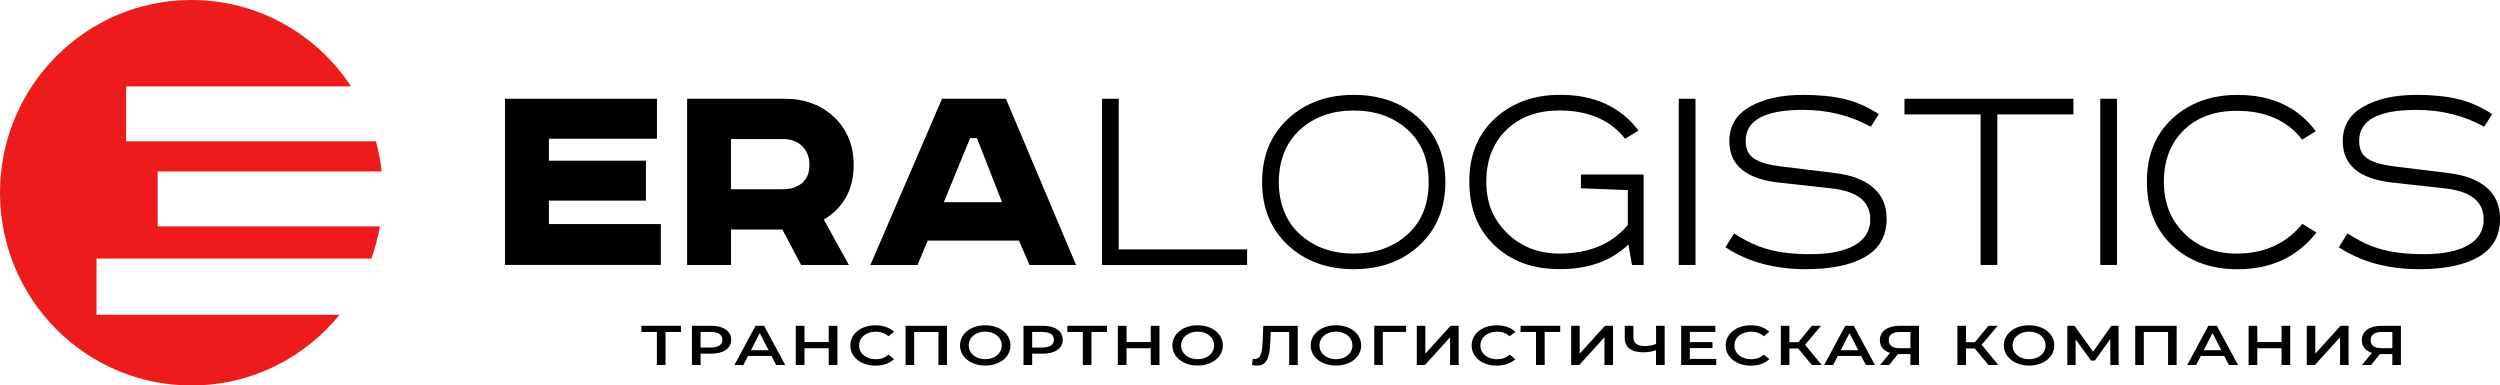 <svg width="227" height="35" viewBox="0 0 227 35" fill="none" xmlns="http://www.w3.org/2000/svg">
<path d="M45.856 8.968H59.652V12.596H49.84V14.589H58.65V18.216H49.84V20.345H60.004V24.055H45.852V8.968H45.856Z" fill="black"/>
<path d="M62.388 8.968H71.251C73.075 8.968 74.576 9.528 75.75 10.648C76.924 11.768 77.513 13.209 77.513 14.972C77.513 17.191 76.609 18.846 74.801 19.938L77.079 24.059H72.744L71.038 20.839H66.376V24.059H62.392V8.968H62.388ZM66.372 12.625V17.183H71.087C71.811 17.183 72.392 16.994 72.834 16.611C73.275 16.228 73.496 15.684 73.496 14.972C73.496 14.259 73.275 13.695 72.834 13.267C72.392 12.839 71.807 12.625 71.087 12.625H66.372Z" fill="black"/>
<path d="M85.537 8.968H91.337L97.705 24.059H93.476L92.527 21.848H84.232L83.312 24.059H79.03L85.537 8.968ZM88.085 12.542L85.701 18.357H90.985L88.707 12.542H88.085Z" fill="black"/>
<path d="M100.065 8.968H101.582V22.643H113.238V24.064H100.065V8.968Z" fill="black"/>
<path d="M128.895 10.796C130.457 12.254 131.238 14.161 131.238 16.528C131.238 18.896 130.457 20.802 128.895 22.26C127.332 23.718 125.34 24.442 122.919 24.442C120.498 24.442 118.506 23.713 116.944 22.26C115.381 20.806 114.6 18.896 114.6 16.528C114.6 14.161 115.381 12.254 116.944 10.796C118.506 9.343 120.498 8.614 122.919 8.614C125.34 8.614 127.332 9.343 128.895 10.796ZM116.113 16.528C116.13 18.546 116.776 20.135 118.052 21.288C119.324 22.445 120.948 23.022 122.919 23.022C124.89 23.022 126.514 22.445 127.798 21.288C129.083 20.131 129.725 18.546 129.725 16.528C129.725 14.511 129.083 12.921 127.798 11.768C126.514 10.611 124.89 10.035 122.919 10.035C120.948 10.035 119.328 10.611 118.052 11.768C116.78 12.925 116.13 14.511 116.113 16.528Z" fill="black"/>
<path d="M143.545 15.845H149.238V24.059H148.183L147.86 22.202C146.289 23.693 144.228 24.438 141.68 24.438C139.132 24.438 137.23 23.722 135.704 22.281C134.179 20.843 133.414 18.916 133.414 16.495C133.414 14.074 134.191 12.18 135.745 10.751C137.299 9.322 139.279 8.61 141.68 8.61C144.772 8.61 147.136 9.693 148.78 11.859L147.561 12.596C146.207 10.887 144.215 10.031 141.598 10.031C139.594 10.031 137.982 10.623 136.772 11.805C135.561 12.987 134.956 14.552 134.956 16.499C134.956 18.447 135.586 19.929 136.841 21.165C138.097 22.4 139.684 23.022 141.598 23.022C144.289 23.022 146.359 22.157 147.806 20.428V17.261L143.549 17.096V15.841L143.545 15.845Z" fill="black"/>
<path d="M152.432 8.968H153.95V24.059H152.432V8.968Z" fill="black"/>
<path d="M170.596 10.36L169.864 11.505C168.019 10.488 165.97 9.977 163.712 9.977C160.244 9.977 158.51 10.916 158.51 12.789C158.51 13.555 158.776 14.099 159.311 14.428C159.843 14.758 160.645 14.984 161.712 15.112L166.62 15.713C168.121 15.894 169.275 16.335 170.088 17.035C170.902 17.735 171.307 18.678 171.307 19.859C171.307 21.408 170.665 22.556 169.381 23.31C168.097 24.064 166.293 24.442 163.962 24.442C161.123 24.442 158.694 23.779 156.669 22.449L157.455 21.194C158.502 21.885 159.549 22.371 160.6 22.655C161.647 22.939 162.911 23.079 164.395 23.079C166.113 23.079 167.446 22.812 168.395 22.272C169.344 21.737 169.819 20.951 169.819 19.913C169.819 18.295 168.637 17.356 166.268 17.101L161.553 16.582C158.534 16.252 157.025 15.001 157.025 12.814C157.025 11.431 157.651 10.385 158.911 9.676C160.166 8.968 161.769 8.614 163.72 8.614C165.148 8.614 166.391 8.738 167.446 8.985C168.502 9.232 169.557 9.689 170.604 10.364L170.596 10.36Z" fill="black"/>
<path d="M172.927 8.968H188.268V10.389H181.356V24.059H179.839V10.389H172.927V8.968Z" fill="black"/>
<path d="M190.706 8.968H192.223V24.059H190.706V8.968Z" fill="black"/>
<path d="M210.276 11.916L209.029 12.682C207.691 10.936 205.712 10.063 203.094 10.063C201.09 10.063 199.483 10.648 198.285 11.822C197.082 12.995 196.481 14.556 196.481 16.503C196.481 18.451 197.094 19.954 198.325 21.185C199.552 22.412 201.143 23.026 203.094 23.026C205.589 23.026 207.577 22.124 209.057 20.325L210.333 21.115C208.599 23.335 206.215 24.446 203.176 24.446C200.755 24.446 198.775 23.73 197.242 22.289C195.704 20.852 194.939 18.925 194.939 16.503C194.939 14.082 195.712 12.188 197.258 10.759C198.804 9.331 200.779 8.618 203.18 8.618C206.272 8.618 208.636 9.718 210.28 11.921L210.276 11.916Z" fill="black"/>
<path d="M226.297 10.36L225.564 11.505C223.72 10.488 221.671 9.977 219.413 9.977C215.945 9.977 214.211 10.916 214.211 12.789C214.211 13.555 214.477 14.099 215.012 14.428C215.544 14.758 216.346 14.984 217.413 15.112L222.321 15.713C223.822 15.894 224.98 16.335 225.789 17.035C226.603 17.735 227.008 18.678 227.008 19.859C227.008 21.408 226.366 22.556 225.082 23.31C223.798 24.064 221.99 24.442 219.659 24.442C216.82 24.442 214.391 23.779 212.366 22.449L213.151 21.194C214.198 21.885 215.245 22.371 216.297 22.655C217.344 22.939 218.612 23.079 220.092 23.079C221.81 23.079 223.143 22.812 224.092 22.272C225.041 21.737 225.515 20.951 225.515 19.913C225.515 18.295 224.333 17.356 221.965 17.101L217.25 16.582C214.231 16.252 212.722 15.001 212.722 12.814C212.722 11.431 213.348 10.385 214.607 9.676C215.863 8.968 217.466 8.614 219.417 8.614C220.845 8.614 222.088 8.738 223.143 8.985C224.198 9.232 225.254 9.689 226.301 10.364L226.297 10.36Z" fill="black"/>
<path d="M8.765 28.581V23.479H33.722C34.061 22.54 34.319 21.56 34.495 20.555H14.315V15.569H34.658C34.556 14.63 34.38 13.716 34.135 12.831H11.452V7.844H31.877C28.765 3.117 23.435 0 17.382 0C7.783 0 0 7.836 0 17.5C0 27.164 7.783 35 17.382 35C22.805 35 27.648 32.501 30.834 28.581H8.765Z" fill="#ED1B1B"/>
<path d="M61.84 30.141H60.429V33.139H59.644V30.141H58.241V29.581H61.84V30.141Z" fill="black"/>
<path d="M66.388 30.849C66.388 31.632 65.693 32.114 64.576 32.114H63.615V33.139H62.826V29.581H64.576C65.693 29.581 66.388 30.059 66.388 30.845V30.849ZM65.59 30.849C65.59 30.401 65.231 30.141 64.539 30.141H63.615V31.553H64.539C65.231 31.553 65.59 31.294 65.59 30.845V30.849Z" fill="black"/>
<path d="M70.048 32.319H67.922L67.5 33.143H66.686L68.601 29.585H69.378L71.3 33.143H70.474L70.048 32.319ZM69.787 31.801L68.985 30.244L68.188 31.801H69.787Z" fill="black"/>
<path d="M76.036 29.585V33.143H75.247V31.619H73.046V33.143H72.257V29.585H73.046V31.055H75.247V29.585H76.036Z" fill="black"/>
<path d="M77.214 31.364C77.214 30.302 78.187 29.536 79.492 29.536C80.183 29.536 80.781 29.746 81.177 30.129L80.666 30.532C80.355 30.252 79.971 30.116 79.529 30.116C78.645 30.116 78.007 30.635 78.007 31.368C78.007 32.101 78.645 32.62 79.529 32.62C79.971 32.62 80.355 32.484 80.666 32.2L81.177 32.608C80.781 32.995 80.187 33.201 79.488 33.201C78.187 33.201 77.214 32.435 77.214 31.372V31.364Z" fill="black"/>
<path d="M85.987 29.585V33.143H85.21V30.145H83.005V33.143H82.228V29.585H85.991H85.987Z" fill="black"/>
<path d="M87.169 31.364C87.169 30.31 88.142 29.536 89.459 29.536C90.776 29.536 91.75 30.31 91.75 31.364C91.75 32.418 90.776 33.192 89.459 33.192C88.142 33.192 87.169 32.414 87.169 31.364ZM90.956 31.364C90.956 30.635 90.318 30.112 89.459 30.112C88.6 30.112 87.962 30.635 87.962 31.364C87.962 32.093 88.6 32.616 89.459 32.616C90.318 32.616 90.956 32.093 90.956 31.364Z" fill="black"/>
<path d="M96.494 30.849C96.494 31.632 95.803 32.114 94.682 32.114H93.721V33.139H92.932V29.581H94.682C95.799 29.581 96.494 30.059 96.494 30.845V30.849ZM95.697 30.849C95.697 30.401 95.337 30.141 94.645 30.141H93.721V31.553H94.645C95.337 31.553 95.697 31.294 95.697 30.845V30.849Z" fill="black"/>
<path d="M100.514 30.141H99.103V33.139H98.318V30.141H96.915V29.581H100.514V30.141Z" fill="black"/>
<path d="M105.279 29.585V33.143H104.49V31.619H102.289V33.143H101.5V29.585H102.289V31.055H104.49V29.585H105.279Z" fill="black"/>
<path d="M106.453 31.364C106.453 30.31 107.426 29.536 108.743 29.536C110.06 29.536 111.034 30.31 111.034 31.364C111.034 32.418 110.06 33.192 108.743 33.192C107.426 33.192 106.453 32.414 106.453 31.364ZM110.24 31.364C110.24 30.635 109.602 30.112 108.743 30.112C107.885 30.112 107.246 30.635 107.246 31.364C107.246 32.093 107.885 32.616 108.743 32.616C109.602 32.616 110.24 32.093 110.24 31.364Z" fill="black"/>
<path d="M117.835 29.585V33.143H117.058V30.145H115.381L115.345 31.035C115.291 32.439 115.042 33.197 114.122 33.197C113.987 33.197 113.856 33.176 113.692 33.147L113.745 32.575C113.807 32.591 113.86 32.595 113.929 32.595C114.445 32.595 114.604 32.068 114.645 31.064L114.707 29.589H117.835V29.585Z" fill="black"/>
<path d="M119.013 31.364C119.013 30.31 119.987 29.536 121.304 29.536C122.621 29.536 123.594 30.31 123.594 31.364C123.594 32.418 122.621 33.192 121.304 33.192C119.987 33.192 119.013 32.414 119.013 31.364ZM122.801 31.364C122.801 30.635 122.162 30.112 121.304 30.112C120.445 30.112 119.807 30.635 119.807 31.364C119.807 32.093 120.445 32.616 121.304 32.616C122.162 32.616 122.801 32.093 122.801 31.364Z" fill="black"/>
<path d="M127.668 30.141H125.557V33.139H124.784V29.581H127.672V30.141H127.668Z" fill="black"/>
<path d="M128.645 29.585H129.422V32.109L131.708 29.585H132.445V33.143H131.668V30.623L129.381 33.143H128.645V29.585Z" fill="black"/>
<path d="M133.627 31.364C133.627 30.302 134.6 29.536 135.905 29.536C136.6 29.536 137.193 29.746 137.59 30.129L137.079 30.532C136.768 30.252 136.387 30.116 135.942 30.116C135.058 30.116 134.42 30.635 134.42 31.368C134.42 32.101 135.058 32.62 135.942 32.62C136.383 32.62 136.768 32.484 137.079 32.2L137.59 32.608C137.193 32.995 136.6 33.201 135.901 33.201C134.6 33.201 133.627 32.435 133.627 31.372V31.364Z" fill="black"/>
<path d="M141.667 30.141H140.256V33.139H139.471V30.141H138.068V29.581H141.667V30.141Z" fill="black"/>
<path d="M142.661 29.585H143.438V32.109L145.725 29.585H146.461V33.143H145.684V30.623L143.397 33.143H142.661V29.585Z" fill="black"/>
<path d="M151.152 29.585V33.143H150.367V31.801C149.958 31.928 149.577 31.99 149.226 31.99C148.138 31.99 147.528 31.537 147.528 30.718V29.585H148.314V30.648C148.314 31.15 148.674 31.422 149.324 31.422C149.676 31.422 150.035 31.36 150.371 31.232V29.585H151.156H151.152Z" fill="black"/>
<path d="M155.839 32.587V33.143H152.649V29.585H155.753V30.137H153.438V31.064H155.491V31.607H153.438V32.587H155.839Z" fill="black"/>
<path d="M156.694 31.364C156.694 30.302 157.667 29.536 158.972 29.536C159.667 29.536 160.26 29.746 160.657 30.129L160.146 30.532C159.835 30.252 159.455 30.116 159.009 30.116C158.125 30.116 157.487 30.635 157.487 31.368C157.487 32.101 158.125 32.62 159.009 32.62C159.45 32.62 159.835 32.484 160.146 32.2L160.657 32.608C160.26 32.995 159.667 33.201 158.968 33.201C157.667 33.201 156.694 32.435 156.694 31.372V31.364Z" fill="black"/>
<path d="M163.266 31.64H162.477V33.139H161.7V29.581H162.477V31.072H163.291L164.514 29.581H165.352L163.9 31.302L165.41 33.139H164.518L163.271 31.64H163.266Z" fill="black"/>
<path d="M168.996 32.319H166.87L166.448 33.143H165.634L167.549 29.585H168.326L170.248 33.143H169.422L168.996 32.319ZM168.735 31.801L167.933 30.244L167.135 31.801H168.735Z" fill="black"/>
<path d="M174.244 29.585V33.143H173.467V32.151H172.33L171.54 33.143H170.706L171.618 32.044C171.029 31.862 170.694 31.459 170.694 30.891C170.694 30.067 171.393 29.585 172.473 29.585H174.244ZM171.495 30.882C171.495 31.352 171.831 31.615 172.469 31.615H173.467V30.145H172.501C171.855 30.145 171.499 30.392 171.499 30.882H171.495Z" fill="black"/>
<path d="M179.299 31.64H178.51V33.139H177.733V29.581H178.51V31.072H179.324L180.546 29.581H181.385L179.933 31.302L181.442 33.139H180.551L179.303 31.64H179.299Z" fill="black"/>
<path d="M181.949 31.364C181.949 30.31 182.923 29.536 184.24 29.536C185.557 29.536 186.53 30.31 186.53 31.364C186.53 32.418 185.557 33.192 184.24 33.192C182.923 33.192 181.949 32.414 181.949 31.364ZM185.737 31.364C185.737 30.635 185.099 30.112 184.24 30.112C183.381 30.112 182.743 30.635 182.743 31.364C182.743 32.093 183.381 32.616 184.24 32.616C185.099 32.616 185.737 32.093 185.737 31.364Z" fill="black"/>
<path d="M191.622 33.143L191.614 30.784L190.215 32.735H189.863L188.465 30.812V33.139H187.716V29.581H188.366L190.051 31.932L191.716 29.581H192.362L192.375 33.139H191.622V33.143Z" fill="black"/>
<path d="M197.638 29.585V33.143H196.861V30.145H194.657V33.143H193.88V29.585H197.642H197.638Z" fill="black"/>
<path d="M201.961 32.319H199.835L199.413 33.143H198.599L200.514 29.585H201.291L203.213 33.143H202.387L201.961 32.319ZM201.7 31.801L200.898 30.244L200.1 31.801H201.7Z" fill="black"/>
<path d="M207.953 29.585V33.143H207.164V31.619H204.963V33.143H204.174V29.585H204.963V31.055H207.164V29.585H207.953Z" fill="black"/>
<path d="M209.454 29.585H210.231V32.109L212.518 29.585H213.254V33.143H212.477V30.623L210.19 33.143H209.454V29.585Z" fill="black"/>
<path d="M218.002 29.585V33.143H217.225V32.151H216.088L215.299 33.143H214.464L215.376 32.044C214.787 31.862 214.452 31.459 214.452 30.891C214.452 30.067 215.151 29.585 216.235 29.585H218.002ZM215.254 30.882C215.254 31.352 215.589 31.615 216.227 31.615H217.225V30.145H216.26C215.614 30.145 215.258 30.392 215.258 30.882H215.254Z" fill="black"/>
</svg>
